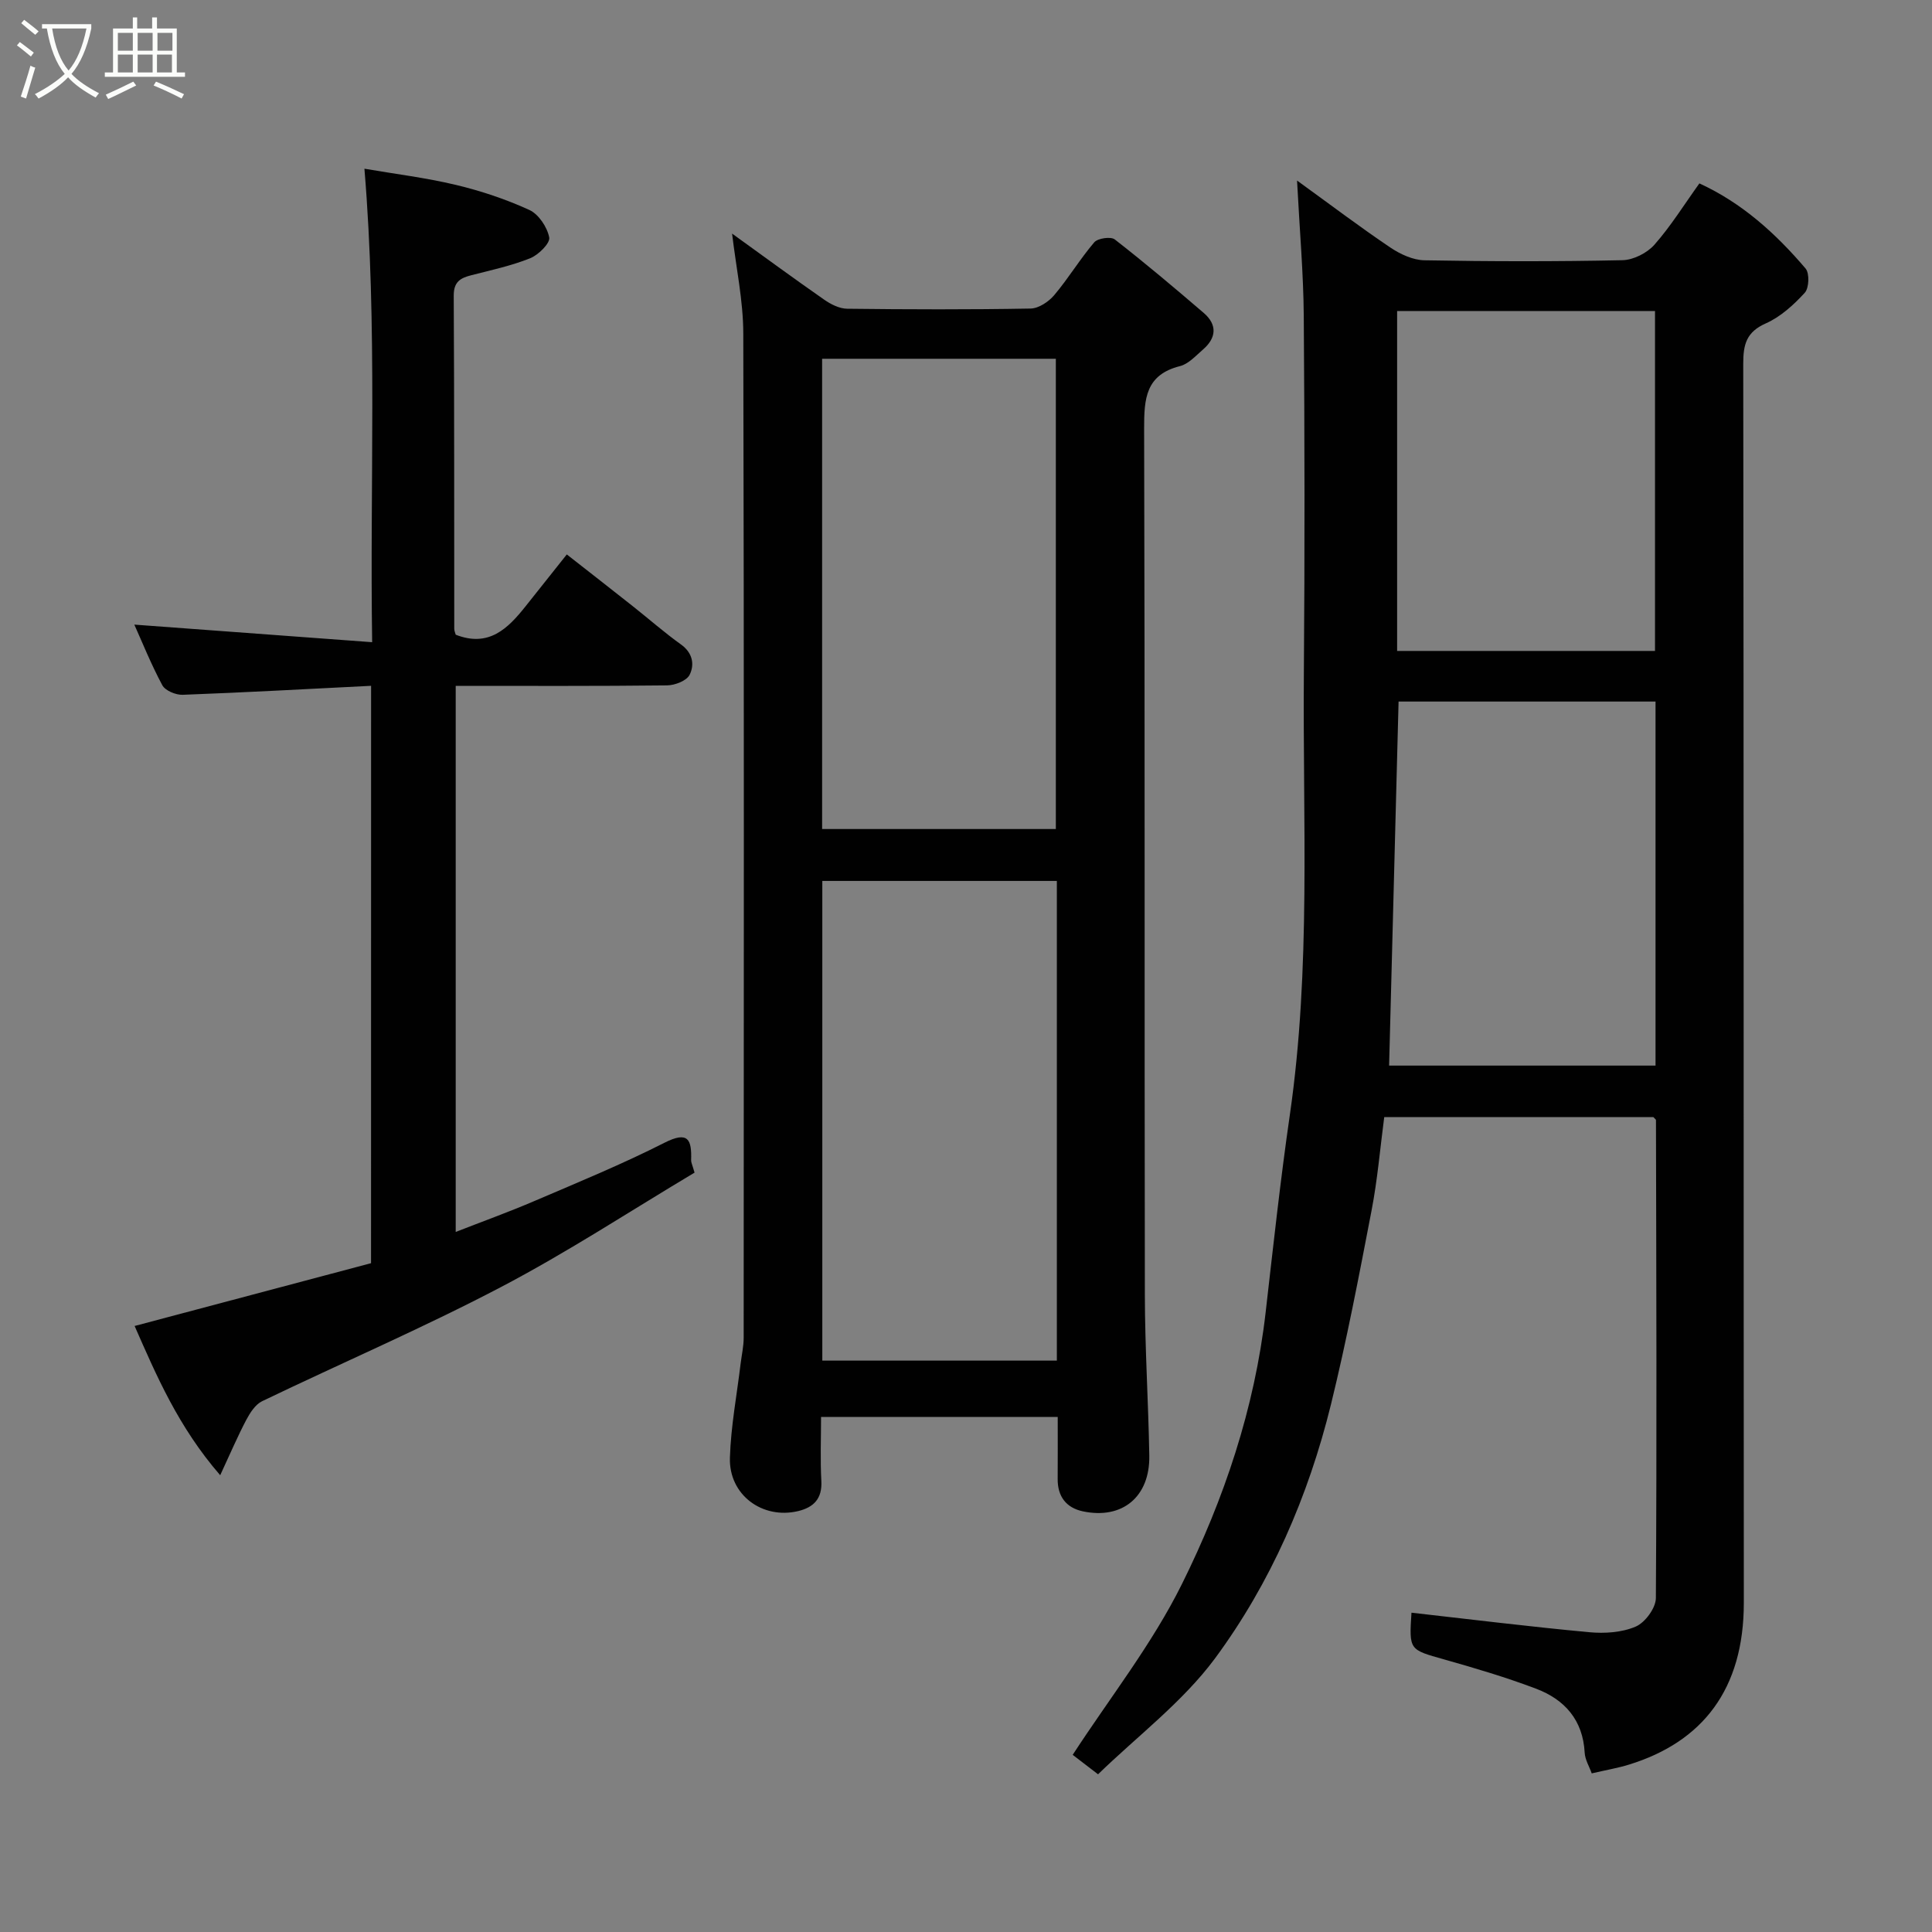 <svg enable-background="new 0 0 400 400" viewBox="0 0 400 400" xmlns="http://www.w3.org/2000/svg"><rect x="0" y="0" width="400" height="400" fill="#808080" stroke="none"/><path d="m6.4 11.7c-1-.8-1.9-1.6-2.9-2.3l.6-.7c.9.7 1.9 1.4 2.9 2.2zm-2.1 8.3c.7-2.1 1.4-4.2 2-6.4.2.1.6.3 1 .4-.7 2.3-1.3 4.4-1.9 6.4zm3-12.8c-1.1-.9-2.1-1.7-2.9-2.4l.6-.7c1 .8 2 1.5 3 2.4zm1.4-1.3v-.9h10.2v.9c-.9 4.2-2.3 7.3-4.1 9.4 1.3 1.4 3.2 2.7 5.7 4-.2.2-.4.5-.7.9-2.5-1.4-4.4-2.7-5.7-4.2-1.4 1.5-3.5 3-6.1 4.4 0 0 0 0-.1-.1-.3-.4-.5-.7-.7-.8 2.7-1.4 4.7-2.8 6.2-4.2-1.8-2.2-3-5.3-3.7-9.4zm9.2 0h-7.1c.6 3.8 1.7 6.7 3.4 8.7 1.7-2 2.9-4.8 3.7-8.7z" fill="#fbfcfa"/><path d="m31.6 3.6h.9v2.3h4.1v9.1h1.7v.9h-16.6v-.9h1.7v-9.1h4.1v-2.3h.9v2.3h3.1v-2.3zm-4 13.3.6.8c-1.9.9-3.8 1.9-5.8 2.8-.2-.3-.3-.6-.5-.9 2-.9 3.9-1.8 5.7-2.7zm-3.2-10.1v3.7h3.1v-3.7zm0 4.5v3.7h3.1v-3.7zm4.1-4.5v3.7h3.1v-3.7zm0 4.5v3.7h3.1v-3.7zm9.1 9.1c-2.1-1.1-4.1-2-5.8-2.7l.5-.8c2.2.9 4.1 1.8 5.8 2.6zm-1.9-13.6h-3.1v3.7h3.1zm-3.2 4.5v3.7h3.1v-3.7z" fill="#fbfcfa"/><g fill="#010101"><path d="m227.34 367.35c-2.57-1.97-4.26-3.27-5.25-4.03 7.67-11.79 16.44-22.91 22.6-35.33 8.76-17.64 15.06-36.39 17.34-56.22 1.57-13.67 3.05-27.36 5.02-40.97 4.4-30.37 2.65-60.92 2.9-91.41.2-24.66.16-49.33-.02-73.99-.07-8.87-.86-17.74-1.39-28.02 7.21 5.22 13.15 9.72 19.32 13.87 2.05 1.38 4.68 2.6 7.07 2.64 13.66.25 27.33.27 40.99-.02 2.26-.05 5.08-1.48 6.6-3.19 3.42-3.88 6.18-8.34 9.32-12.71 8.83 4.05 15.82 10.38 21.99 17.63.84.99.72 4.04-.17 5.01-2.29 2.5-5 4.98-8.04 6.33-4.05 1.79-4.71 4.35-4.7 8.39.12 85.49.06 170.99.12 256.49.01 17.96-8.57 28.83-23.77 33.52-2.32.72-4.73 1.12-7.72 1.82-.5-1.41-1.38-2.83-1.46-4.29-.36-6.76-4.15-11.01-10.08-13.25-6.22-2.35-12.62-4.25-19.03-6.06-7.21-2.03-7.25-1.89-6.75-9.67 12.26 1.38 24.51 2.9 36.79 4.04 3.19.3 6.78.07 9.65-1.17 1.93-.83 4.14-3.83 4.16-5.88.21-32.99.09-65.99.02-98.98 0-.12-.2-.24-.54-.62-18.37 0-36.97 0-55.72 0-.85 6.44-1.39 12.95-2.62 19.33-2.58 13.43-5.15 26.89-8.41 40.17-4.68 19.01-12.46 36.94-24.04 52.62-6.72 9.04-16.13 16.12-24.18 23.95zm62.22-222.1c-.66 25.37-1.31 50.42-1.96 75.37h55.16c0-25.3 0-50.21 0-75.37-17.82 0-35.41 0-53.2 0zm53.09-10.48c0-23.76 0-47.13 0-70.38-18.06 0-35.77 0-53.39 0v70.38z"/><path d="m151.57 48.36c6.35 4.58 12.66 9.22 19.08 13.69 1.37.96 3.15 1.85 4.75 1.87 12.66.15 25.32.19 37.98-.04 1.68-.03 3.75-1.42 4.9-2.79 2.94-3.48 5.31-7.45 8.27-10.92.73-.85 3.43-1.24 4.25-.6 6.28 4.89 12.37 10.03 18.41 15.21 2.86 2.46 2.64 5.18-.16 7.6-1.48 1.28-2.99 2.98-4.75 3.42-7.13 1.8-7.43 6.77-7.42 12.9.17 59.8.05 119.61.15 179.41.02 11.1.73 22.19.92 33.29.14 8.49-5.58 13.23-13.74 11.51-3.46-.73-5.27-3.08-5.23-6.73.03-4.15.01-8.3.01-12.82-16.28 0-32.33 0-49 0 0 4.4-.18 8.85.06 13.27.2 3.64-1.57 5.44-4.78 6.22-7.42 1.78-14.39-3.35-14.15-11.05.2-6.51 1.44-13 2.22-19.49.22-1.79.63-3.57.63-5.36.03-69.3.09-138.6-.08-207.89-.01-6.79-1.48-13.58-2.32-20.7zm67.24 134.03c-16.53 0-32.58 0-48.56 0v99.31h48.56c0-33.22 0-66.13 0-99.31zm-48.6-10.75h48.39c0-32.73 0-65.1 0-97.36-16.33 0-32.25 0-48.39 0z"/><path d="m76.83 141.99c-13.34.67-26.17 1.38-39.01 1.86-1.42.05-3.62-.86-4.22-1.99-2.34-4.36-4.19-8.99-5.79-12.54 15.96 1.18 32.14 2.38 49.24 3.64-.5-33.22 1.12-65.32-1.6-98.03 6.27 1.08 12.69 1.86 18.93 3.35 5.2 1.24 10.37 2.97 15.22 5.19 1.92.88 3.7 3.56 4.11 5.69.23 1.19-2.23 3.62-3.95 4.31-3.9 1.56-8.08 2.46-12.17 3.51-2.27.58-3.66 1.35-3.65 4.22.13 22.99.08 45.98.11 68.97 0 .46.22.92.3 1.24 6.84 2.68 10.8-1.27 14.47-5.89 2.75-3.46 5.5-6.91 8.53-10.73 4.72 3.7 9.2 7.18 13.64 10.7 3.34 2.64 6.55 5.47 10 7.94 2.43 1.74 2.84 4.16 1.79 6.28-.61 1.23-3.03 2.17-4.65 2.19-14.47.17-28.95.1-43.78.1v113.06c5.58-2.18 11.08-4.16 16.43-6.46 8.99-3.85 18.05-7.57 26.76-11.99 4.98-2.53 5.69-.66 5.55 3.62-.01.43.23.88.71 2.55-13.21 7.88-26.31 16.48-40.13 23.72-16.16 8.47-32.96 15.69-49.41 23.61-1.39.67-2.48 2.38-3.26 3.84-1.78 3.37-3.28 6.89-5.41 11.48-8.72-10.06-13.25-20.75-17.72-30.9 16.65-4.42 32.88-8.74 48.95-13 .01-40.36.01-79.63.01-119.54z"/></g></svg>